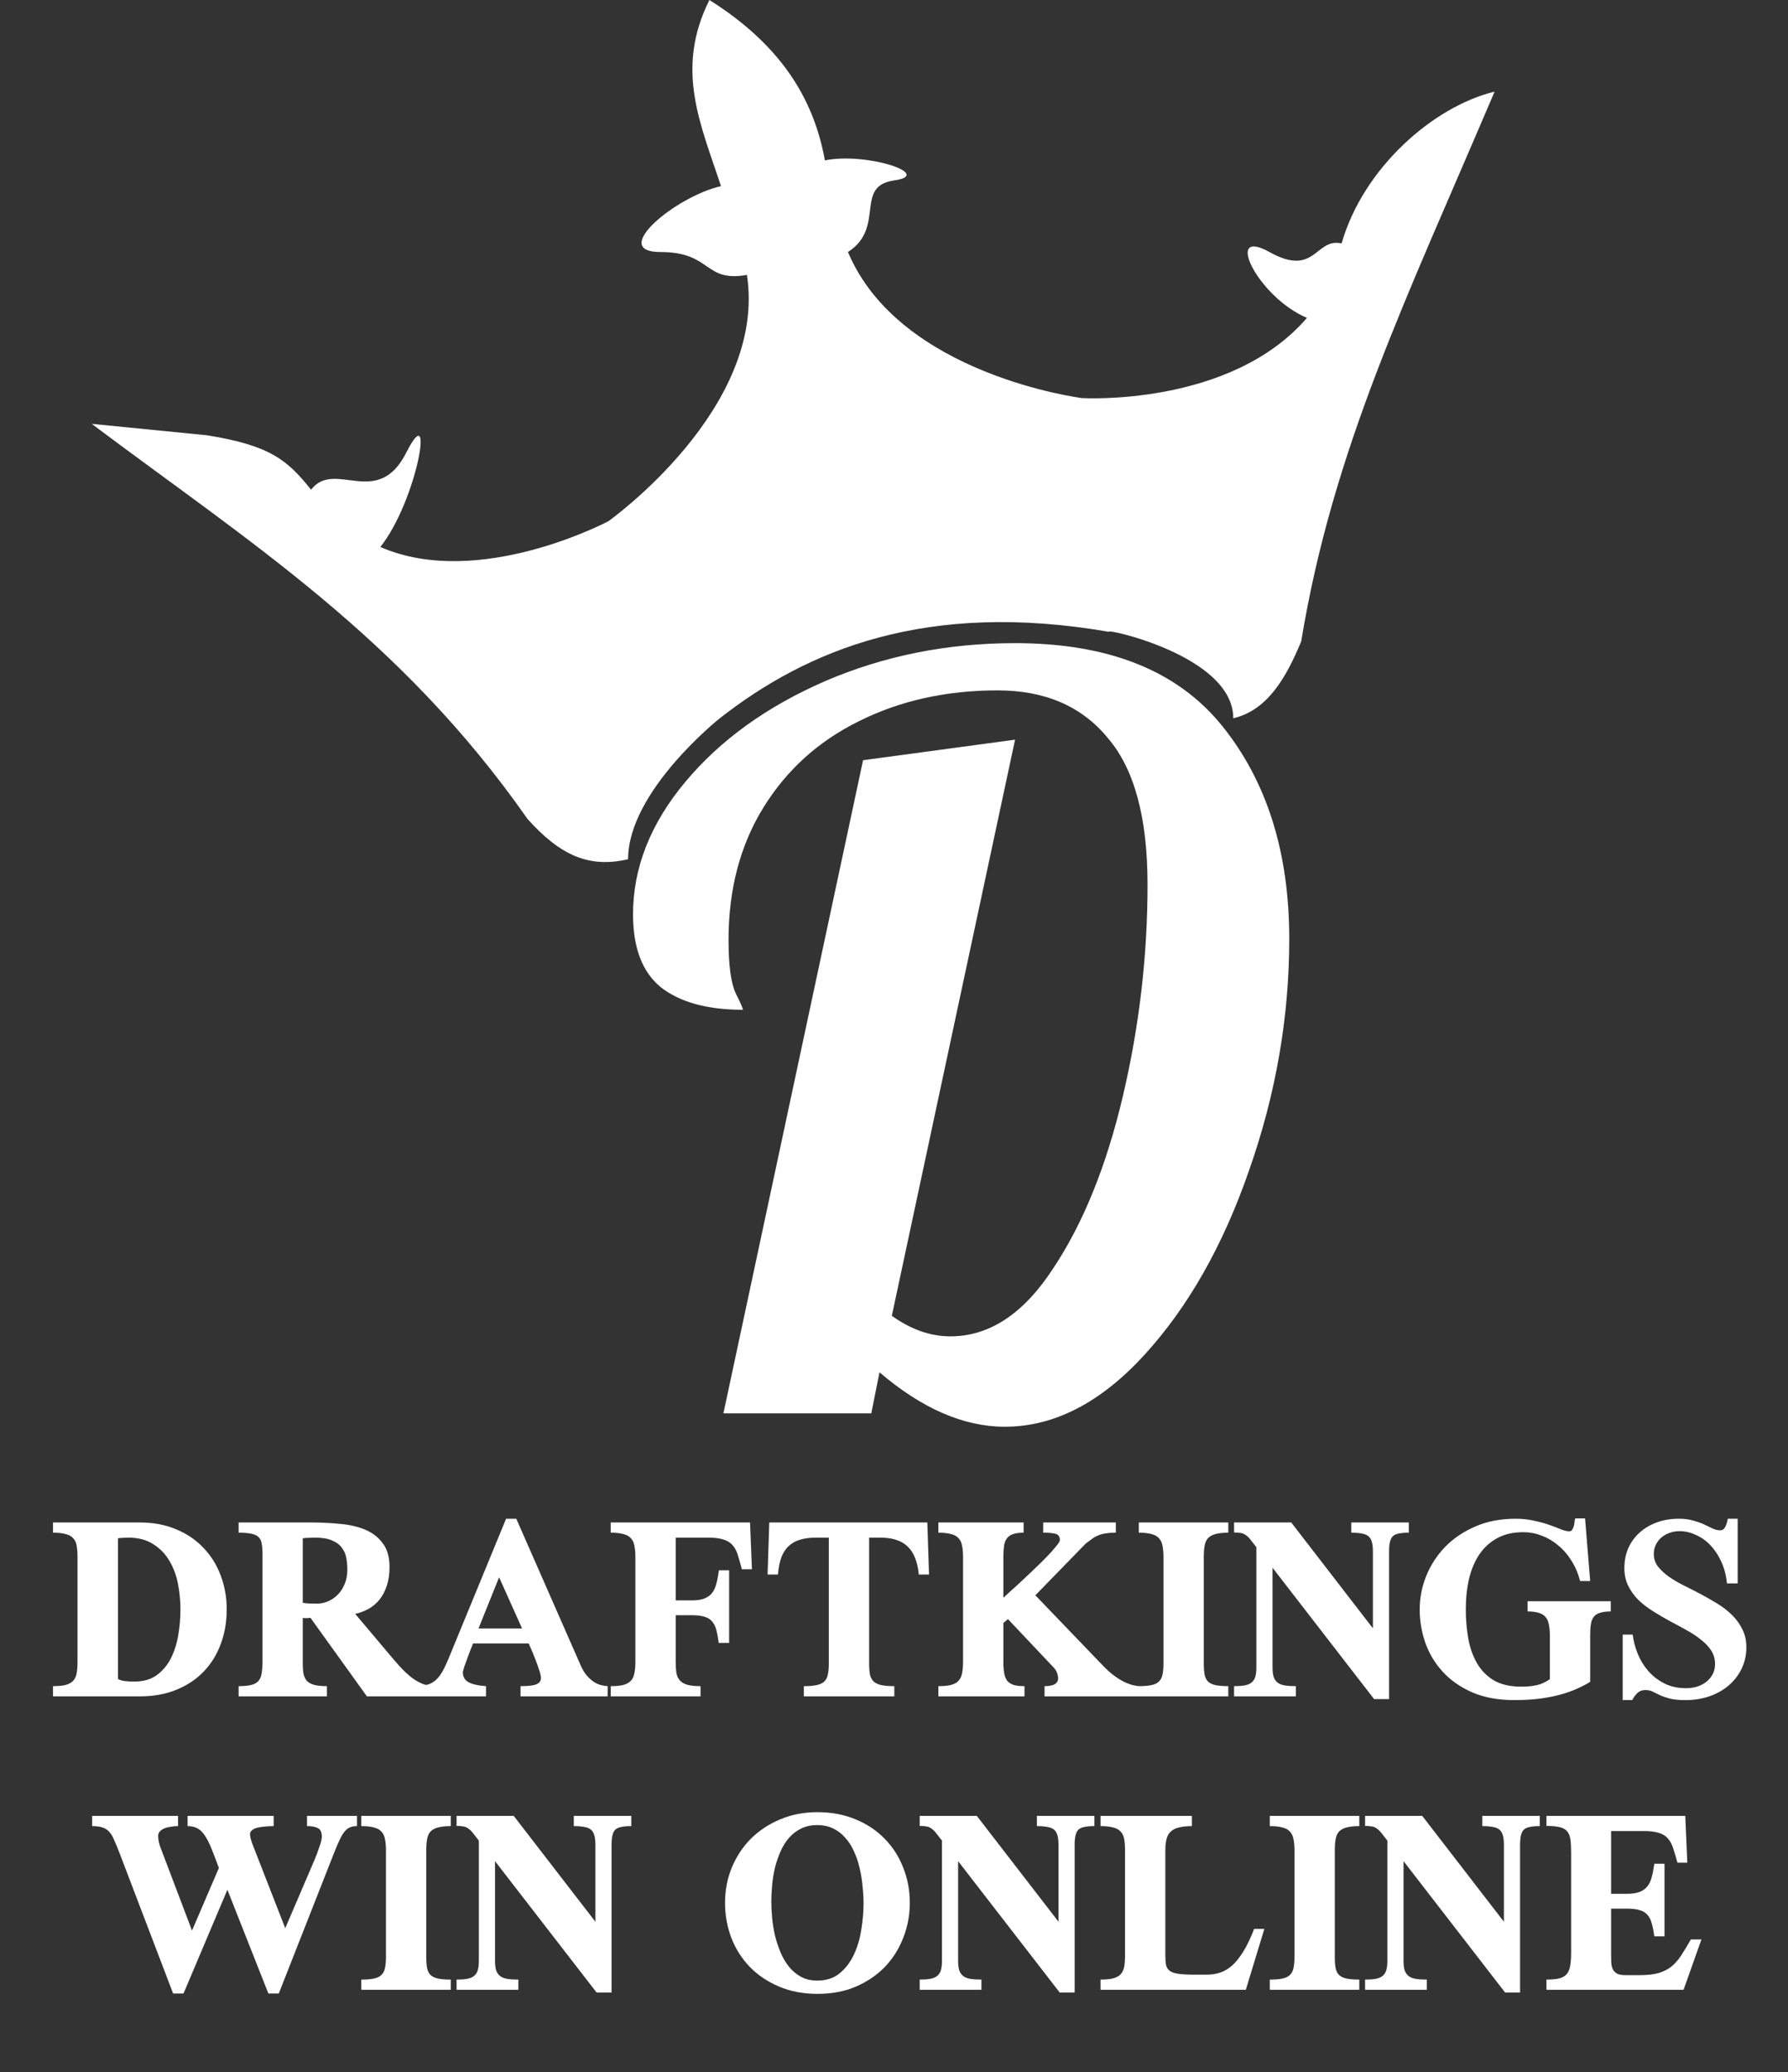 <svg width="195" height="226" viewBox="0 0 195 226" fill="none" xmlns="http://www.w3.org/2000/svg">
<rect x="0" y="0" width="195" height="226" fill="#333333" stroke="none"/>
<g clip-path="url(#clip0_66_7205)">
<path d="M22.593 47.472L10 46.223C27.147 59.096 43.679 69.493 57.537 89.322C61.114 93.304 64.25 94.694 68.5 93.703C68.5 86.266 78.5 78.333 78.5 78.333C88 70.897 101 65.443 121 68.913C120 68.418 134.5 71.392 134.5 78.333C138.192 77.467 140.22 74.019 141.907 69.959C145.379 48.939 153.29 32.825 163 9.994C156.321 11.611 148.674 18.313 146.315 26.547C143.421 25.903 143.481 30.295 138.444 27.484C133.407 24.673 137.163 32.397 142.537 34.667C134.165 44.401 117.981 43.412 117.981 43.412C117.981 43.412 98.093 40.886 92.481 27.484C96.622 24.805 93.111 20.3 97.519 19.676C101.926 19.051 94.561 16.568 89.963 17.49C88.722 10.591 84.996 4.808 77.37 0C73.57 7.573 76.435 13.599 78.63 20.3C73.72 21.411 66.352 27.484 72.019 27.484C77.685 27.484 76.713 30.817 81.463 29.982C83.675 44.548 66.352 56.841 66.352 56.841C66.352 56.841 52.232 64.348 41.481 59.652C45.505 54.582 47.463 43.099 44.315 49.346C41.167 55.592 36.51 50.043 33.926 53.406C31.351 50.193 29.503 48.586 22.593 47.472Z" fill="white"/>
<path d="M109.583 155.595C105.103 155.595 100.549 153.616 95.919 149.659L95.023 154.139H78.895L94.127 82.907L110.703 80.667L97.263 143.499C99.354 144.992 101.482 145.739 103.647 145.739C107.903 145.739 111.637 143.275 114.847 138.347C118.133 133.419 120.671 127.147 122.463 119.531C124.255 111.915 125.151 104.224 125.151 96.459C125.151 89.142 123.695 83.803 120.783 80.443C117.946 77.008 113.951 75.291 108.799 75.291C103.199 75.291 98.159 76.411 93.679 78.651C89.274 80.817 85.802 83.953 83.263 88.059C80.725 92.166 79.455 96.982 79.455 102.507C79.455 105.27 79.716 107.211 80.239 108.331C80.762 109.376 81.023 109.974 81.023 110.123C77.141 110.123 74.154 109.302 72.063 107.659C70.047 106.016 69.039 103.366 69.039 99.707C69.039 94.63 70.943 89.814 74.751 85.259C78.559 80.704 83.636 77.046 89.983 74.283C96.404 71.52 103.311 70.139 110.703 70.139C120.933 70.139 128.474 73.163 133.327 79.211C138.181 85.259 140.607 92.987 140.607 102.395C140.607 110.907 139.151 119.307 136.239 127.595C133.402 135.808 129.594 142.528 124.815 147.755C120.037 152.982 114.959 155.595 109.583 155.595Z" fill="white"/>
<path d="M24.726 175.519C24.726 176.867 24.509 178.122 24.076 179.285C23.656 180.436 23.037 181.438 22.221 182.291C21.417 183.132 20.427 183.794 19.252 184.276C18.077 184.759 16.747 185 15.263 185H5.781V183.887C6.35 183.887 6.808 183.843 7.154 183.757C7.513 183.658 7.785 183.509 7.971 183.312C8.169 183.101 8.299 182.829 8.36 182.495C8.422 182.149 8.453 181.734 8.453 181.252V169.785C8.453 169.303 8.422 168.895 8.36 168.561C8.299 168.214 8.169 167.942 7.971 167.744C7.785 167.534 7.513 167.385 7.154 167.299C6.808 167.2 6.35 167.15 5.781 167.15V166.037H15.263C16.747 166.037 18.077 166.291 19.252 166.798C20.427 167.293 21.417 167.973 22.221 168.839C23.037 169.692 23.656 170.694 24.076 171.845C24.509 172.995 24.726 174.22 24.726 175.519ZM19.679 175.519C19.679 174.616 19.592 173.7 19.419 172.772C19.246 171.845 18.937 171.004 18.491 170.249C18.058 169.494 17.471 168.882 16.729 168.412C15.999 167.93 15.077 167.688 13.964 167.688C13.791 167.688 13.636 167.695 13.5 167.707C13.376 167.707 13.265 167.713 13.166 167.726C13.055 167.738 12.956 167.75 12.869 167.763V183.107C13.03 183.206 13.265 183.281 13.574 183.33C13.896 183.367 14.255 183.386 14.65 183.386C15.628 183.386 16.438 183.157 17.081 182.699C17.724 182.229 18.238 181.623 18.621 180.881C19.005 180.126 19.277 179.279 19.438 178.339C19.598 177.399 19.679 176.459 19.679 175.519ZM40.015 185L33.855 176.428C33.781 176.452 33.651 176.465 33.465 176.465C33.391 176.465 33.31 176.465 33.224 176.465C33.15 176.452 33.082 176.446 33.02 176.446V181.419C33.02 181.877 33.051 182.266 33.113 182.588C33.187 182.897 33.317 183.151 33.502 183.349C33.7 183.534 33.966 183.67 34.3 183.757C34.646 183.843 35.098 183.887 35.655 183.887V185H26.025V183.887C26.594 183.887 27.051 183.843 27.398 183.757C27.744 183.67 28.004 183.528 28.177 183.33C28.363 183.12 28.48 182.848 28.53 182.514C28.591 182.18 28.622 181.771 28.622 181.289V169.377C28.622 168.932 28.591 168.567 28.53 168.282C28.48 167.998 28.363 167.775 28.177 167.614C28.004 167.441 27.744 167.324 27.398 167.262C27.051 167.188 26.594 167.15 26.025 167.15V166.037H33.892C34.968 166.037 36.02 166.087 37.046 166.186C38.085 166.272 39.007 166.482 39.811 166.816C40.615 167.15 41.258 167.645 41.74 168.301C42.235 168.944 42.483 169.816 42.483 170.917C42.483 171.672 42.384 172.34 42.186 172.921C42 173.502 41.74 174.003 41.407 174.424C41.072 174.844 40.677 175.185 40.219 175.444C39.761 175.704 39.267 175.89 38.735 176.001L42.835 180.862C43.281 181.394 43.695 181.852 44.078 182.235C44.462 182.606 44.833 182.916 45.192 183.163C45.55 183.398 45.909 183.577 46.268 183.701C46.639 183.812 47.041 183.874 47.474 183.887V185H40.015ZM37.881 171.195C37.881 170.762 37.844 170.336 37.77 169.915C37.696 169.494 37.535 169.123 37.287 168.802C37.052 168.468 36.7 168.202 36.23 168.004C35.76 167.794 35.129 167.688 34.337 167.688C34.102 167.688 33.904 167.695 33.743 167.707C33.583 167.707 33.447 167.713 33.335 167.726C33.199 167.738 33.094 167.75 33.02 167.763V174.795C33.156 174.82 33.372 174.844 33.669 174.869C33.978 174.882 34.275 174.888 34.56 174.888C34.98 174.888 35.389 174.801 35.784 174.628C36.193 174.455 36.551 174.207 36.861 173.886C37.17 173.564 37.417 173.174 37.603 172.717C37.788 172.259 37.881 171.752 37.881 171.195ZM56.77 185V183.887C57.599 183.887 58.174 183.819 58.496 183.683C58.83 183.547 58.997 183.318 58.997 182.996C58.997 182.922 58.984 182.817 58.959 182.681C58.935 182.532 58.873 182.322 58.774 182.05C58.687 181.765 58.557 181.4 58.384 180.955C58.211 180.497 57.97 179.922 57.661 179.229H51.593C51.383 179.749 51.197 180.225 51.037 180.658C50.901 181.029 50.771 181.388 50.647 181.734C50.536 182.068 50.48 182.285 50.48 182.384C50.48 182.854 50.678 183.206 51.074 183.441C51.482 183.676 52.125 183.825 53.003 183.887V185H45.953V183.887C46.274 183.825 46.559 183.751 46.806 183.664C47.066 183.565 47.307 183.417 47.53 183.219C47.765 183.008 47.987 182.73 48.198 182.384C48.408 182.025 48.631 181.567 48.866 181.011L55.193 165.629H56.306L63.338 181.642C63.524 182.062 63.734 182.415 63.969 182.699C64.204 182.971 64.452 183.2 64.711 183.386C64.971 183.559 65.231 183.683 65.491 183.757C65.763 183.831 66.023 183.874 66.27 183.887V185H56.77ZM54.432 172.012L52.187 177.597H56.937L54.432 172.012ZM80.91 171.14C80.749 170.534 80.601 170.014 80.465 169.581C80.329 169.136 80.137 168.777 79.889 168.505C79.642 168.22 79.308 168.016 78.887 167.893C78.479 167.757 77.922 167.688 77.218 167.688H73.692V174.535H75.436C76.005 174.535 76.463 174.467 76.809 174.331C77.168 174.195 77.453 173.991 77.663 173.719C77.873 173.447 78.028 173.106 78.127 172.698C78.238 172.29 78.331 171.808 78.405 171.251H79.518V179.174H78.386C78.312 178.617 78.226 178.147 78.127 177.764C78.028 177.38 77.873 177.071 77.663 176.836C77.465 176.589 77.186 176.415 76.828 176.316C76.481 176.205 76.018 176.149 75.436 176.149H73.692V181.252C73.692 181.71 73.717 182.105 73.766 182.439C73.828 182.773 73.952 183.046 74.137 183.256C74.323 183.466 74.595 183.627 74.954 183.738C75.312 183.837 75.795 183.887 76.401 183.887V185H66.604V183.887C67.173 183.887 67.631 183.843 67.977 183.757C68.336 183.658 68.608 183.509 68.794 183.312C68.992 183.101 69.121 182.829 69.183 182.495C69.257 182.149 69.295 181.734 69.295 181.252V169.785C69.295 169.303 69.257 168.895 69.183 168.561C69.121 168.214 68.992 167.942 68.794 167.744C68.608 167.534 68.336 167.385 67.977 167.299C67.631 167.2 67.173 167.15 66.604 167.15V166.037H81.8L82.005 171.14H80.91ZM100.207 171.715C100.071 170.329 99.669 169.315 99.001 168.672C98.333 168.016 97.331 167.688 95.995 167.688H94.789V181.438C94.789 181.92 94.82 182.322 94.882 182.644C94.956 182.953 95.092 183.2 95.29 183.386C95.5 183.571 95.778 183.701 96.125 183.775C96.484 183.85 96.954 183.887 97.535 183.887V185H87.664V183.887C88.233 183.887 88.697 183.85 89.056 183.775C89.414 183.701 89.693 183.571 89.891 183.386C90.088 183.2 90.218 182.953 90.28 182.644C90.354 182.322 90.391 181.92 90.391 181.438V167.688H89C88.344 167.688 87.769 167.763 87.274 167.911C86.792 168.047 86.377 168.276 86.031 168.598C85.685 168.907 85.413 169.321 85.215 169.841C85.029 170.348 84.906 170.973 84.844 171.715H83.712L83.897 166.037H101.135L101.32 171.715H100.207ZM113.919 185V183.887C114.439 183.887 114.816 183.812 115.051 183.664C115.286 183.503 115.403 183.299 115.403 183.052C115.403 182.891 115.373 182.718 115.311 182.532C115.261 182.334 115.15 182.13 114.977 181.92L109.93 176.576L109.429 177.003V181.252C109.429 181.734 109.46 182.149 109.522 182.495C109.583 182.829 109.695 183.101 109.856 183.312C110.029 183.509 110.264 183.658 110.561 183.757C110.858 183.843 111.247 183.887 111.73 183.887V185H102.341V183.887C102.91 183.887 103.368 183.843 103.714 183.757C104.073 183.658 104.345 183.509 104.53 183.312C104.728 183.101 104.858 182.829 104.92 182.495C104.994 182.149 105.031 181.734 105.031 181.252V169.785C105.031 169.303 104.994 168.895 104.92 168.561C104.858 168.214 104.728 167.942 104.53 167.744C104.345 167.534 104.073 167.385 103.714 167.299C103.368 167.2 102.91 167.15 102.341 167.15V166.037H111.637V167.15C111.167 167.15 110.789 167.2 110.505 167.299C110.22 167.385 109.998 167.534 109.837 167.744C109.676 167.942 109.565 168.214 109.503 168.561C109.454 168.895 109.429 169.303 109.429 169.785V174.238C110.579 173.212 111.606 172.265 112.509 171.399C112.892 171.028 113.27 170.663 113.641 170.305C114.012 169.934 114.34 169.593 114.624 169.284C114.909 168.963 115.137 168.69 115.311 168.468C115.496 168.233 115.589 168.066 115.589 167.967C115.589 167.596 115.441 167.367 115.144 167.28C114.859 167.194 114.401 167.15 113.771 167.15V166.037H121.693V167.15C121.273 167.15 120.914 167.175 120.617 167.225C120.32 167.262 120.054 167.33 119.819 167.429C119.584 167.515 119.356 167.639 119.133 167.8C118.923 167.948 118.681 168.128 118.409 168.338L112.917 173.979L120.228 181.586C120.648 182.031 121.056 182.402 121.452 182.699C121.848 182.996 122.219 183.231 122.566 183.404C122.924 183.577 123.252 183.701 123.549 183.775C123.858 183.85 124.13 183.887 124.365 183.887V185H113.919ZM124.199 185V183.887C124.768 183.887 125.225 183.85 125.572 183.775C125.93 183.701 126.202 183.571 126.388 183.386C126.586 183.2 126.716 182.953 126.778 182.644C126.852 182.322 126.889 181.92 126.889 181.438V169.785C126.889 169.303 126.852 168.895 126.778 168.561C126.716 168.214 126.586 167.942 126.388 167.744C126.202 167.534 125.93 167.385 125.572 167.299C125.225 167.2 124.768 167.15 124.199 167.15V166.037H133.958V167.15C133.389 167.15 132.925 167.2 132.567 167.299C132.22 167.385 131.948 167.534 131.75 167.744C131.565 167.942 131.441 168.214 131.379 168.561C131.317 168.895 131.286 169.303 131.286 169.785V181.438C131.286 181.92 131.317 182.322 131.379 182.644C131.441 182.953 131.565 183.2 131.75 183.386C131.948 183.571 132.22 183.701 132.567 183.775C132.925 183.85 133.389 183.887 133.958 183.887V185H124.199ZM153.645 167.15C153.2 167.15 152.835 167.181 152.55 167.243C152.278 167.293 152.062 167.392 151.901 167.54C151.752 167.688 151.647 167.899 151.585 168.171C151.524 168.431 151.493 168.771 151.493 169.191V185.297H149.86L138.783 170.973V181.846C138.783 182.279 138.826 182.631 138.913 182.903C139.012 183.163 139.16 183.367 139.358 183.516C139.556 183.664 139.816 183.763 140.137 183.812C140.459 183.862 140.855 183.887 141.325 183.887V185H134.589V183.887C135.035 183.887 135.406 183.862 135.703 183.812C136.012 183.763 136.265 183.664 136.463 183.516C136.661 183.367 136.804 183.163 136.89 182.903C136.977 182.631 137.02 182.279 137.02 181.846V168.728C136.736 168.356 136.507 168.066 136.334 167.855C136.16 167.645 135.993 167.491 135.833 167.392C135.684 167.28 135.517 167.212 135.332 167.188C135.146 167.15 134.899 167.132 134.589 167.132V166.037H140.824L149.73 177.578V169.191C149.73 168.771 149.693 168.431 149.619 168.171C149.544 167.899 149.421 167.688 149.248 167.54C149.074 167.392 148.833 167.293 148.524 167.243C148.215 167.181 147.831 167.15 147.374 167.15V166.037H153.645V167.15ZM175.67 175.741C175.187 175.741 174.798 175.791 174.501 175.89C174.204 175.976 173.975 176.125 173.814 176.335C173.653 176.533 173.548 176.805 173.499 177.151C173.449 177.485 173.425 177.894 173.425 178.376V183.423C172.249 184.128 170.988 184.635 169.639 184.944C168.303 185.254 166.813 185.408 165.168 185.408C163.411 185.408 161.884 185.13 160.585 184.573C159.286 184.004 158.21 183.256 157.356 182.328C156.503 181.4 155.866 180.343 155.445 179.155C155.037 177.968 154.833 176.756 154.833 175.519C154.833 174.282 155.068 173.069 155.538 171.882C156.02 170.694 156.707 169.637 157.597 168.709C158.5 167.781 159.595 167.039 160.882 166.482C162.18 165.913 163.646 165.629 165.279 165.629C166.034 165.629 166.72 165.703 167.339 165.852C167.969 165.988 168.526 166.142 169.009 166.315C169.503 166.489 169.924 166.649 170.27 166.798C170.629 166.934 170.92 167.002 171.142 167.002C171.278 167.002 171.384 166.946 171.458 166.835C171.544 166.711 171.606 166.575 171.643 166.427C171.68 166.266 171.705 166.111 171.718 165.963C171.742 165.802 171.767 165.678 171.792 165.592H172.868L173.425 172.42H172.33C172.107 171.579 171.786 170.83 171.365 170.175C170.944 169.507 170.456 168.95 169.899 168.505C169.355 168.047 168.761 167.701 168.118 167.466C167.475 167.218 166.813 167.095 166.133 167.095C165.032 167.095 164.085 167.311 163.294 167.744C162.514 168.165 161.865 168.752 161.345 169.507C160.838 170.261 160.461 171.152 160.214 172.179C159.979 173.205 159.861 174.319 159.861 175.519C159.861 176.582 159.948 177.621 160.121 178.636C160.294 179.638 160.603 180.535 161.049 181.326C161.494 182.118 162.106 182.755 162.885 183.237C163.677 183.707 164.685 183.942 165.91 183.942C166.565 183.942 167.135 183.887 167.617 183.775C168.099 183.664 168.569 183.448 169.027 183.126V178.376C169.027 177.894 168.99 177.485 168.916 177.151C168.854 176.805 168.73 176.533 168.545 176.335C168.371 176.125 168.124 175.976 167.802 175.89C167.493 175.791 167.091 175.741 166.596 175.741V174.628H175.67V175.741ZM190.458 179.638C190.458 180.491 190.285 181.277 189.938 181.994C189.592 182.699 189.122 183.305 188.528 183.812C187.935 184.32 187.229 184.715 186.413 185C185.609 185.272 184.743 185.408 183.815 185.408C183.11 185.408 182.541 185.353 182.108 185.241C181.688 185.13 181.329 185.006 181.032 184.87C180.735 184.722 180.469 184.592 180.234 184.48C180.012 184.369 179.746 184.313 179.436 184.313C179.09 184.313 178.806 184.419 178.583 184.629C178.373 184.827 178.181 185.087 178.008 185.408H176.969V178.265H178.063C178.138 178.92 178.311 179.594 178.583 180.287C178.855 180.98 179.232 181.611 179.715 182.18C180.197 182.749 180.785 183.213 181.477 183.571C182.17 183.93 182.974 184.109 183.89 184.109C184.298 184.109 184.694 184.054 185.077 183.942C185.461 183.819 185.795 183.646 186.079 183.423C186.376 183.188 186.611 182.91 186.784 182.588C186.957 182.254 187.044 181.883 187.044 181.475C187.044 180.918 186.902 180.423 186.617 179.99C186.333 179.557 185.955 179.161 185.485 178.803C185.028 178.432 184.502 178.085 183.908 177.764C183.314 177.43 182.708 177.102 182.09 176.78C181.484 176.446 180.884 176.094 180.29 175.723C179.696 175.352 179.164 174.943 178.694 174.498C178.237 174.04 177.865 173.527 177.581 172.958C177.296 172.389 177.154 171.74 177.154 171.01C177.154 170.218 177.296 169.494 177.581 168.839C177.878 168.183 178.286 167.62 178.806 167.15C179.338 166.668 179.962 166.297 180.68 166.037C181.409 165.765 182.213 165.629 183.092 165.629C183.698 165.629 184.224 165.697 184.669 165.833C185.127 165.957 185.529 166.099 185.875 166.26C186.221 166.421 186.531 166.569 186.803 166.705C187.075 166.829 187.341 166.891 187.601 166.891C187.848 166.891 188.033 166.767 188.157 166.52C188.281 166.272 188.374 165.975 188.435 165.629H189.512V172.68H188.343C188.256 171.814 188.052 171.028 187.73 170.323C187.409 169.618 187.013 169.018 186.543 168.523C186.073 168.029 185.541 167.651 184.947 167.392C184.366 167.119 183.772 166.983 183.166 166.983C182.795 166.983 182.436 167.045 182.09 167.169C181.756 167.28 181.459 167.447 181.199 167.67C180.939 167.893 180.735 168.159 180.587 168.468C180.438 168.777 180.364 169.117 180.364 169.488C180.364 169.971 180.506 170.41 180.791 170.806C181.088 171.189 181.471 171.554 181.941 171.9C182.411 172.234 182.949 172.556 183.556 172.865C184.162 173.162 184.78 173.478 185.411 173.812C186.042 174.146 186.66 174.498 187.267 174.869C187.873 175.24 188.411 175.655 188.881 176.112C189.351 176.57 189.728 177.09 190.013 177.671C190.31 178.24 190.458 178.896 190.458 179.638ZM38.938 199.15C38.654 199.15 38.401 199.194 38.178 199.28C37.968 199.367 37.77 199.521 37.584 199.744C37.398 199.967 37.219 200.264 37.046 200.635C36.873 201.006 36.675 201.47 36.452 202.026L30.403 217.408H29.271L24.8 206.09L20.013 217.408H18.881L12.999 201.989C12.789 201.457 12.603 201.012 12.442 200.653C12.294 200.295 12.121 200.004 11.923 199.781C11.725 199.559 11.478 199.398 11.181 199.299C10.896 199.2 10.519 199.15 10.049 199.15V198.037H19.419V199.15C19.122 199.15 18.844 199.175 18.584 199.225C18.324 199.262 18.095 199.324 17.898 199.41C17.7 199.497 17.539 199.608 17.415 199.744C17.304 199.88 17.248 200.041 17.248 200.227C17.248 200.412 17.273 200.629 17.322 200.876C17.372 201.123 17.458 201.396 17.582 201.692L20.941 210.543L23.872 203.715C23.563 202.874 23.291 202.162 23.056 201.581C22.821 201 22.579 200.53 22.332 200.171C22.097 199.812 21.831 199.552 21.534 199.392C21.237 199.231 20.879 199.15 20.458 199.15V198.037H29.847V199.15C29.488 199.15 29.148 199.169 28.826 199.206C28.517 199.231 28.245 199.274 28.01 199.336C27.787 199.398 27.608 199.491 27.472 199.614C27.336 199.726 27.268 199.862 27.268 200.022C27.268 200.282 27.354 200.641 27.527 201.099L31.108 210.283L34.337 202.75C34.411 202.564 34.492 202.36 34.578 202.138C34.665 201.903 34.745 201.674 34.819 201.451C34.906 201.216 34.974 201 35.023 200.802C35.073 200.591 35.098 200.431 35.098 200.319C35.098 199.825 34.956 199.509 34.671 199.373C34.386 199.225 33.991 199.15 33.483 199.15V198.037H38.938V199.15ZM39.403 217V215.887C39.972 215.887 40.429 215.85 40.776 215.775C41.134 215.701 41.407 215.571 41.592 215.386C41.79 215.2 41.92 214.953 41.982 214.644C42.056 214.322 42.093 213.92 42.093 213.438V201.785C42.093 201.303 42.056 200.895 41.982 200.561C41.92 200.214 41.79 199.942 41.592 199.744C41.407 199.534 41.134 199.385 40.776 199.299C40.429 199.2 39.972 199.15 39.403 199.15V198.037H49.162V199.15C48.593 199.15 48.13 199.2 47.771 199.299C47.424 199.385 47.152 199.534 46.954 199.744C46.769 199.942 46.645 200.214 46.583 200.561C46.521 200.895 46.49 201.303 46.49 201.785V213.438C46.49 213.92 46.521 214.322 46.583 214.644C46.645 214.953 46.769 215.2 46.954 215.386C47.152 215.571 47.424 215.701 47.771 215.775C48.13 215.85 48.593 215.887 49.162 215.887V217H39.403ZM68.849 199.15C68.404 199.15 68.039 199.181 67.754 199.243C67.482 199.293 67.266 199.392 67.105 199.54C66.957 199.688 66.851 199.899 66.79 200.171C66.728 200.431 66.697 200.771 66.697 201.191V217.297H65.064L53.987 202.973V213.846C53.987 214.279 54.03 214.631 54.117 214.903C54.216 215.163 54.364 215.367 54.562 215.516C54.76 215.664 55.02 215.763 55.341 215.812C55.663 215.862 56.059 215.887 56.529 215.887V217H49.793V215.887C50.239 215.887 50.61 215.862 50.907 215.812C51.216 215.763 51.469 215.664 51.667 215.516C51.865 215.367 52.008 215.163 52.094 214.903C52.181 214.631 52.224 214.279 52.224 213.846V200.728C51.94 200.356 51.711 200.066 51.538 199.855C51.364 199.645 51.197 199.491 51.037 199.392C50.888 199.28 50.721 199.212 50.536 199.188C50.35 199.15 50.103 199.132 49.793 199.132V198.037H56.028L64.934 209.578V201.191C64.934 200.771 64.897 200.431 64.823 200.171C64.749 199.899 64.625 199.688 64.452 199.54C64.278 199.392 64.037 199.293 63.728 199.243C63.419 199.181 63.035 199.15 62.578 199.15V198.037H68.849V199.15ZM99.224 207.519C99.224 208.842 98.989 210.104 98.518 211.304C98.061 212.504 97.399 213.561 96.533 214.477C95.667 215.38 94.61 216.103 93.36 216.647C92.123 217.179 90.725 217.445 89.167 217.445C87.608 217.445 86.204 217.179 84.955 216.647C83.706 216.116 82.642 215.398 81.764 214.495C80.898 213.592 80.23 212.541 79.76 211.341C79.302 210.129 79.073 208.854 79.073 207.519C79.073 206.146 79.32 204.859 79.815 203.659C80.323 202.447 81.021 201.396 81.912 200.505C82.815 199.614 83.879 198.915 85.103 198.408C86.34 197.889 87.683 197.629 89.13 197.629C90.688 197.629 92.092 197.895 93.342 198.427C94.591 198.946 95.649 199.658 96.514 200.561C97.393 201.464 98.061 202.515 98.518 203.715C98.989 204.902 99.224 206.17 99.224 207.519ZM94.177 207.611C94.177 206.98 94.139 206.331 94.065 205.663C94.004 204.995 93.898 204.346 93.75 203.715C93.602 203.072 93.397 202.472 93.138 201.915C92.89 201.346 92.575 200.851 92.191 200.431C91.82 199.998 91.381 199.658 90.874 199.41C90.367 199.163 89.785 199.039 89.13 199.039C88.474 199.039 87.893 199.163 87.386 199.41C86.879 199.658 86.439 199.992 86.068 200.412C85.697 200.833 85.388 201.321 85.141 201.878C84.893 202.435 84.689 203.022 84.528 203.641C84.38 204.259 84.275 204.896 84.213 205.552C84.151 206.195 84.12 206.813 84.12 207.407C84.12 207.951 84.151 208.545 84.213 209.188C84.275 209.832 84.38 210.475 84.528 211.118C84.689 211.749 84.893 212.361 85.141 212.955C85.388 213.536 85.697 214.056 86.068 214.514C86.439 214.959 86.872 215.318 87.367 215.59C87.874 215.862 88.462 215.998 89.13 215.998C90.119 215.998 90.936 215.732 91.579 215.2C92.235 214.656 92.754 213.969 93.138 213.141C93.521 212.312 93.787 211.409 93.935 210.432C94.096 209.442 94.177 208.502 94.177 207.611ZM119.356 199.15C118.91 199.15 118.545 199.181 118.261 199.243C117.989 199.293 117.772 199.392 117.611 199.54C117.463 199.688 117.358 199.899 117.296 200.171C117.234 200.431 117.203 200.771 117.203 201.191V217.297H115.57L104.493 202.973V213.846C104.493 214.279 104.537 214.631 104.623 214.903C104.722 215.163 104.871 215.367 105.068 215.516C105.266 215.664 105.526 215.763 105.848 215.812C106.169 215.862 106.565 215.887 107.035 215.887V217H100.3V215.887C100.745 215.887 101.116 215.862 101.413 215.812C101.722 215.763 101.976 215.664 102.174 215.516C102.372 215.367 102.514 215.163 102.601 214.903C102.687 214.631 102.731 214.279 102.731 213.846V200.728C102.446 200.356 102.217 200.066 102.044 199.855C101.871 199.645 101.704 199.491 101.543 199.392C101.395 199.28 101.228 199.212 101.042 199.188C100.857 199.15 100.609 199.132 100.3 199.132V198.037H106.534L115.441 209.578V201.191C115.441 200.771 115.403 200.431 115.329 200.171C115.255 199.899 115.131 199.688 114.958 199.54C114.785 199.392 114.544 199.293 114.234 199.243C113.925 199.181 113.542 199.15 113.084 199.15V198.037H119.356V199.15ZM135.869 217H120.024V215.887C120.593 215.887 121.05 215.843 121.397 215.757C121.756 215.658 122.028 215.509 122.213 215.312C122.411 215.101 122.541 214.829 122.603 214.495C122.665 214.149 122.696 213.734 122.696 213.252V201.785C122.696 201.303 122.665 200.895 122.603 200.561C122.541 200.214 122.411 199.942 122.213 199.744C122.028 199.534 121.756 199.385 121.397 199.299C121.05 199.2 120.593 199.15 120.024 199.15V198.037H129.988V199.15C129.419 199.15 128.949 199.2 128.577 199.299C128.206 199.385 127.909 199.534 127.687 199.744C127.464 199.942 127.31 200.214 127.223 200.561C127.136 200.895 127.093 201.303 127.093 201.785V213.252C127.093 213.673 127.118 214.019 127.167 214.291C127.229 214.563 127.365 214.78 127.576 214.94C127.786 215.089 128.095 215.194 128.503 215.256C128.924 215.318 129.487 215.349 130.192 215.349H131.658C132.152 215.349 132.622 215.274 133.068 215.126C133.525 214.978 133.964 214.718 134.385 214.347C134.806 213.963 135.214 213.45 135.61 212.807C136.006 212.163 136.395 211.347 136.779 210.357H137.892L135.869 217ZM138.486 217V215.887C139.055 215.887 139.513 215.85 139.859 215.775C140.218 215.701 140.49 215.571 140.675 215.386C140.873 215.2 141.003 214.953 141.065 214.644C141.139 214.322 141.176 213.92 141.176 213.438V201.785C141.176 201.303 141.139 200.895 141.065 200.561C141.003 200.214 140.873 199.942 140.675 199.744C140.49 199.534 140.218 199.385 139.859 199.299C139.513 199.2 139.055 199.15 138.486 199.15V198.037H148.246V199.15C147.677 199.15 147.213 199.2 146.854 199.299C146.508 199.385 146.236 199.534 146.038 199.744C145.852 199.942 145.728 200.214 145.667 200.561C145.605 200.895 145.574 201.303 145.574 201.785V213.438C145.574 213.92 145.605 214.322 145.667 214.644C145.728 214.953 145.852 215.2 146.038 215.386C146.236 215.571 146.508 215.701 146.854 215.775C147.213 215.85 147.677 215.887 148.246 215.887V217H138.486ZM167.932 199.15C167.487 199.15 167.122 199.181 166.838 199.243C166.565 199.293 166.349 199.392 166.188 199.54C166.04 199.688 165.935 199.899 165.873 200.171C165.811 200.431 165.78 200.771 165.78 201.191V217.297H164.147L153.07 202.973V213.846C153.07 214.279 153.113 214.631 153.2 214.903C153.299 215.163 153.447 215.367 153.645 215.516C153.843 215.664 154.103 215.763 154.425 215.812C154.746 215.862 155.142 215.887 155.612 215.887V217H148.877V215.887C149.322 215.887 149.693 215.862 149.99 215.812C150.299 215.763 150.553 215.664 150.751 215.516C150.949 215.367 151.091 215.163 151.177 214.903C151.264 214.631 151.307 214.279 151.307 213.846V200.728C151.023 200.356 150.794 200.066 150.621 199.855C150.448 199.645 150.281 199.491 150.12 199.392C149.971 199.28 149.804 199.212 149.619 199.188C149.433 199.15 149.186 199.132 148.877 199.132V198.037H155.111L164.017 209.578V201.191C164.017 200.771 163.98 200.431 163.906 200.171C163.832 199.899 163.708 199.688 163.535 199.54C163.362 199.392 163.12 199.293 162.811 199.243C162.502 199.181 162.119 199.15 161.661 199.15V198.037H167.932V199.15ZM183.611 217H168.656V215.887C169.25 215.887 169.72 215.843 170.066 215.757C170.425 215.658 170.697 215.497 170.883 215.274C171.068 215.039 171.192 214.73 171.254 214.347C171.316 213.963 171.347 213.481 171.347 212.899V202.082C171.347 201.488 171.322 201.006 171.272 200.635C171.223 200.251 171.105 199.948 170.92 199.726C170.734 199.503 170.462 199.348 170.103 199.262C169.745 199.175 169.262 199.132 168.656 199.132V198.037H183.797L184.019 203.14H182.943C182.782 202.534 182.628 202.014 182.479 201.581C182.343 201.136 182.152 200.777 181.904 200.505C181.669 200.22 181.341 200.016 180.921 199.893C180.513 199.757 179.956 199.688 179.251 199.688H175.707V206.535H177.414C177.995 206.535 178.459 206.467 178.806 206.331C179.164 206.195 179.449 205.991 179.659 205.719C179.882 205.447 180.043 205.106 180.142 204.698C180.253 204.29 180.346 203.808 180.42 203.251H181.533V211.174H180.42C180.346 210.617 180.253 210.147 180.142 209.764C180.043 209.38 179.888 209.071 179.678 208.836C179.467 208.589 179.183 208.415 178.824 208.316C178.478 208.205 178.008 208.149 177.414 208.149H175.707V213.085C175.707 213.456 175.713 213.784 175.726 214.068C175.75 214.353 175.812 214.594 175.911 214.792C176.022 214.99 176.183 215.145 176.393 215.256C176.604 215.355 176.907 215.404 177.303 215.404H178.806C179.634 215.404 180.321 215.33 180.865 215.182C181.409 215.021 181.879 214.786 182.275 214.477C182.671 214.155 183.03 213.747 183.352 213.252C183.673 212.757 184.026 212.176 184.409 211.508H185.56L183.611 217Z" fill="white"/>
</g>
<defs>
<clipPath id="clip0_66_7205">
<rect width="195" height="226" fill="white"/>
</clipPath>
</defs>
</svg>

